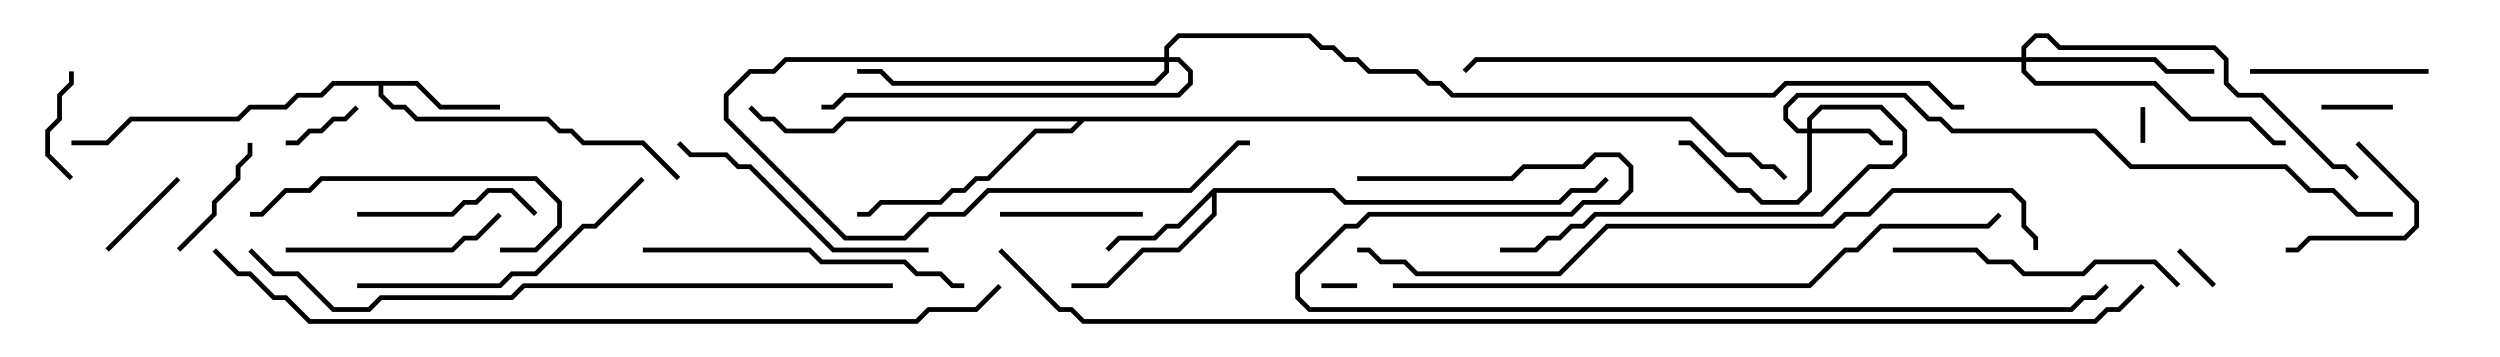 <svg version="1.1" width="105" height="15" xmlns="http://www.w3.org/2000/svg"><path d="M17.541,3.4L18.541,4.4L21,4.4L21,4.6L18.459,4.6L17.459,3.6L16.1,3.6L16.1,3.959L16.541,4.4L17.041,4.4L17.541,4.9L23.041,4.9L23.541,5.4L24.041,5.4L24.541,5.9L27.041,5.9L28.571,7.429L28.429,7.571L26.959,6.1L24.459,6.1L23.959,5.6L23.459,5.6L22.959,5.1L17.459,5.1L16.959,4.6L16.459,4.6L15.9,4.041L15.9,3.6L14.041,3.6L13.541,4.1L12.541,4.1L12.041,4.6L10.541,4.6L10.041,5.1L5.541,5.1L4.541,6.1L3,6.1L3,5.9L4.459,5.9L5.459,4.9L9.959,4.9L10.459,4.4L11.959,4.4L12.459,3.9L13.459,3.9L13.959,3.4z" stroke="none"/><path d="M50.959,7.9L56.041,7.9L56.541,8.4L65.459,8.4L65.959,7.9L66.959,7.9L67.429,7.429L67.571,7.571L67.041,8.1L66.041,8.1L65.541,8.6L56.459,8.6L55.959,8.1L51.1,8.1L51.1,9.041L49.541,10.6L48.041,10.6L46.541,12.1L45,12.1L45,11.9L46.459,11.9L47.959,10.4L49.459,10.4L50.9,8.959L50.9,8.241L49.541,9.6L49.041,9.6L48.541,10.1L47.041,10.1L46.571,10.571L46.429,10.429L46.959,9.9L48.459,9.9L48.959,9.4L49.459,9.4z" stroke="none"/><path d="M71.041,4.9L72.541,6.4L73.541,6.4L74.041,6.9L74.541,6.9L75.071,7.429L74.929,7.571L74.459,7.1L73.959,7.1L73.459,6.6L72.459,6.6L70.959,5.1L45.541,5.1L45.041,5.6L43.541,5.6L41.541,7.6L41.041,7.6L40.541,8.1L40.041,8.1L39.541,8.6L37.041,8.6L36.541,9.1L36,9.1L36,8.9L36.459,8.9L36.959,8.4L39.459,8.4L39.959,7.9L40.459,7.9L40.959,7.4L41.459,7.4L43.459,5.4L44.959,5.4L45.259,5.1L35.541,5.1L35.041,5.6L32.959,5.6L32.459,5.1L31.959,5.1L31.429,4.571L31.571,4.429L32.041,4.9L32.541,4.9L33.041,5.4L34.959,5.4L35.459,4.9z" stroke="none"/><path d="M75.9,5.4L75.9,4.959L76.459,4.4L79.041,4.4L80.1,5.459L80.1,6.541L79.541,7.1L78.541,7.1L76.541,9.1L67.041,9.1L66.541,9.6L66.041,9.6L65.541,10.1L65.041,10.1L64.541,10.6L63,10.6L63,10.4L64.459,10.4L64.959,9.9L65.459,9.9L65.959,9.4L66.459,9.4L66.959,8.9L76.459,8.9L78.459,6.9L79.459,6.9L79.9,6.459L79.9,5.541L78.959,4.6L76.541,4.6L76.1,5.041L76.1,5.4L78.541,5.4L79.041,5.9L79.5,5.9L79.5,6.1L78.959,6.1L78.459,5.6L76.1,5.6L76.1,8.041L75.541,8.6L73.959,8.6L73.459,8.1L72.959,8.1L70.959,6.1L70.5,6.1L70.5,5.9L71.041,5.9L73.041,7.9L73.541,7.9L74.041,8.4L75.459,8.4L75.9,7.959L75.9,5.6L75.459,5.6L74.9,5.041L74.9,4.459L75.459,3.9L80.041,3.9L81.041,4.9L81.541,4.9L82.041,5.4L88.041,5.4L89.541,6.9L96.041,6.9L97.041,7.9L98.041,7.9L99.041,8.9L100.5,8.9L100.5,9.1L98.959,9.1L97.959,8.1L96.959,8.1L95.959,7.1L89.459,7.1L87.959,5.6L81.959,5.6L81.459,5.1L80.959,5.1L79.959,4.1L75.541,4.1L75.1,4.541L75.1,4.959L75.541,5.4z" stroke="none"/><path d="M48.9,2.4L48.9,1.959L49.459,1.4L55.041,1.4L55.541,1.9L56.041,1.9L56.541,2.4L57.041,2.4L57.541,2.9L59.541,2.9L60.041,3.4L60.541,3.4L61.041,3.9L74.459,3.9L74.959,3.4L81.041,3.4L82.041,4.4L82.5,4.4L82.5,4.6L81.959,4.6L80.959,3.6L75.041,3.6L74.541,4.1L60.959,4.1L60.459,3.6L59.959,3.6L59.459,3.1L57.459,3.1L56.959,2.6L56.459,2.6L55.959,2.1L55.459,2.1L54.959,1.6L49.541,1.6L49.1,2.041L49.1,2.4L49.541,2.4L50.1,2.959L50.1,3.541L49.541,4.1L35.541,4.1L35.041,4.6L34.5,4.6L34.5,4.4L34.959,4.4L35.459,3.9L49.459,3.9L49.9,3.459L49.9,3.041L49.459,2.6L49.1,2.6L49.1,3.041L48.541,3.6L37.459,3.6L36.959,3.1L36,3.1L36,2.9L37.041,2.9L37.541,3.4L48.459,3.4L48.9,2.959L48.9,2.6L33.041,2.6L32.541,3.1L31.541,3.1L30.6,4.041L30.6,4.959L35.541,9.9L37.959,9.9L38.959,8.9L40.459,8.9L41.459,7.9L49.959,7.9L51.959,5.9L52.5,5.9L52.5,6.1L52.041,6.1L50.041,8.1L41.541,8.1L40.541,9.1L39.041,9.1L38.041,10.1L35.459,10.1L30.4,5.041L30.4,3.959L31.459,2.9L32.459,2.9L32.959,2.4z" stroke="none"/><path d="M84.9,2.4L84.9,1.959L85.459,1.4L86.041,1.4L86.541,1.9L93.041,1.9L93.6,2.459L93.6,3.459L94.041,3.9L95.041,3.9L98.041,6.9L98.541,6.9L99.071,7.429L98.929,7.571L98.459,7.1L97.959,7.1L94.959,4.1L93.959,4.1L93.4,3.541L93.4,2.541L92.959,2.1L86.459,2.1L85.959,1.6L85.541,1.6L85.1,2.041L85.1,2.4L90.541,2.4L91.041,2.9L93,2.9L93,3.1L90.959,3.1L90.459,2.6L85.1,2.6L85.1,2.959L85.541,3.4L90.541,3.4L92.041,4.9L94.541,4.9L95.541,5.9L96,5.9L96,6.1L95.459,6.1L94.459,5.1L91.959,5.1L90.459,3.6L85.459,3.6L84.9,3.041L84.9,2.6L62.041,2.6L61.571,3.071L61.429,2.929L61.959,2.4z" stroke="none"/><path d="M55.5,12.1L55.5,11.9L57,11.9L57,12.1z" stroke="none"/><path d="M89.9,4.5L90.1,4.5L90.1,6L89.9,6z" stroke="none"/><path d="M91.429,10.571L91.571,10.429L93.071,11.929L92.929,12.071z" stroke="none"/><path d="M97.5,4.6L97.5,4.4L100.5,4.4L100.5,4.6z" stroke="none"/><path d="M14.929,4.429L15.071,4.571L14.541,5.1L14.041,5.1L13.541,5.6L13.041,5.6L12.541,6.1L12,6.1L12,5.9L12.459,5.9L12.959,5.4L13.459,5.4L13.959,4.9L14.459,4.9z" stroke="none"/><path d="M4.571,10.571L4.429,10.429L7.429,7.429L7.571,7.571z" stroke="none"/><path d="M3.071,7.429L2.929,7.571L1.9,6.541L1.9,5.459L2.4,4.959L2.4,3.959L2.9,3.459L2.9,3L3.1,3L3.1,3.541L2.6,4.041L2.6,5.041L2.1,5.541L2.1,6.459z" stroke="none"/><path d="M7.571,10.571L7.429,10.429L8.9,8.959L8.9,8.459L9.9,7.459L9.9,6.959L10.4,6.459L10.4,6L10.6,6L10.6,6.541L10.1,7.041L10.1,7.541L9.1,8.541L9.1,9.041z" stroke="none"/><path d="M98.929,6.071L99.071,5.929L101.6,8.459L101.6,9.541L101.041,10.1L97.041,10.1L96.541,10.6L96,10.6L96,10.4L96.459,10.4L96.959,9.9L100.959,9.9L101.4,9.459L101.4,8.541z" stroke="none"/><path d="M42,9.1L42,8.9L48,8.9L48,9.1z" stroke="none"/><path d="M15,9.1L15,8.9L18.959,8.9L19.459,8.4L19.959,8.4L20.459,7.9L21.541,7.9L22.571,8.929L22.429,9.071L21.459,8.1L20.541,8.1L20.041,8.6L19.541,8.6L19.041,9.1z" stroke="none"/><path d="M94.5,3.1L94.5,2.9L102,2.9L102,3.1z" stroke="none"/><path d="M12,10.6L12,10.4L18.959,10.4L19.459,9.9L19.959,9.9L20.929,8.929L21.071,9.071L20.041,10.1L19.541,10.1L19.041,10.6z" stroke="none"/><path d="M21,10.6L21,10.4L22.459,10.4L23.4,9.459L23.4,8.541L22.459,7.6L13.541,7.6L13.041,8.1L12.041,8.1L11.041,9.1L10.5,9.1L10.5,8.9L10.959,8.9L11.959,7.9L12.959,7.9L13.459,7.4L22.541,7.4L23.6,8.459L23.6,9.541L22.541,10.6z" stroke="none"/><path d="M39,10.4L39,10.6L34.959,10.6L31.459,7.1L30.959,7.1L30.459,6.6L28.959,6.6L28.429,6.071L28.571,5.929L29.041,6.4L30.541,6.4L31.041,6.9L31.541,6.9L35.041,10.4z" stroke="none"/><path d="M79.5,10.6L79.5,10.4L83.041,10.4L83.541,10.9L84.541,10.9L85.041,11.4L87.459,11.4L87.959,10.9L90.541,10.9L91.571,11.929L91.429,12.071L90.459,11.1L88.041,11.1L87.541,11.6L84.959,11.6L84.459,11.1L83.459,11.1L82.959,10.6z" stroke="none"/><path d="M15,12.1L15,11.9L20.959,11.9L21.459,11.4L22.459,11.4L24.459,9.4L24.959,9.4L26.929,7.429L27.071,7.571L25.041,9.6L24.541,9.6L22.541,11.6L21.541,11.6L21.041,12.1z" stroke="none"/><path d="M27,10.6L27,10.4L34.041,10.4L34.541,10.9L38.041,10.9L38.541,11.4L39.541,11.4L40.041,11.9L40.5,11.9L40.5,12.1L39.959,12.1L39.459,11.6L38.459,11.6L37.959,11.1L34.459,11.1L33.959,10.6z" stroke="none"/><path d="M58.5,12.1L58.5,11.9L75.959,11.9L77.459,10.4L77.959,10.4L78.959,9.4L83.459,9.4L83.929,8.929L84.071,9.071L83.541,9.6L79.041,9.6L78.041,10.6L77.541,10.6L76.041,12.1z" stroke="none"/><path d="M37.5,11.9L37.5,12.1L22.041,12.1L21.541,12.6L16.041,12.6L15.541,13.1L13.959,13.1L12.459,11.6L11.459,11.6L10.429,10.571L10.571,10.429L11.541,11.4L12.541,11.4L14.041,12.9L15.459,12.9L15.959,12.4L21.459,12.4L21.959,11.9z" stroke="none"/><path d="M85.6,10.5L85.4,10.5L85.4,10.041L84.9,9.541L84.9,8.541L84.459,8.1L79.541,8.1L78.541,9.1L77.541,9.1L77.041,9.6L67.541,9.6L65.541,11.6L59.459,11.6L58.959,11.1L57.959,11.1L57.459,10.6L57,10.6L57,10.4L57.541,10.4L58.041,10.9L59.041,10.9L59.541,11.4L65.459,11.4L67.459,9.4L76.959,9.4L77.459,8.9L78.459,8.9L79.459,7.9L84.541,7.9L85.1,8.459L85.1,9.459L85.6,9.959z" stroke="none"/><path d="M57,7.6L57,7.4L63.459,7.4L63.959,6.9L66.459,6.9L66.959,6.4L68.041,6.4L68.6,6.959L68.6,8.041L68.041,8.6L66.541,8.6L66.041,9.1L57.541,9.1L57.041,9.6L56.541,9.6L54.6,11.541L54.6,12.459L55.041,12.9L86.959,12.9L87.459,12.4L87.959,12.4L88.429,11.929L88.571,12.071L88.041,12.6L87.541,12.6L87.041,13.1L54.959,13.1L54.4,12.541L54.4,11.459L56.459,9.4L56.959,9.4L57.459,8.9L65.959,8.9L66.459,8.4L67.959,8.4L68.4,7.959L68.4,7.041L67.959,6.6L67.041,6.6L66.541,7.1L64.041,7.1L63.541,7.6z" stroke="none"/><path d="M8.929,10.571L9.071,10.429L10.041,11.4L10.541,11.4L11.541,12.4L12.041,12.4L13.041,13.4L38.459,13.4L38.959,12.9L40.959,12.9L41.929,11.929L42.071,12.071L41.041,13.1L39.041,13.1L38.541,13.6L12.959,13.6L11.959,12.6L11.459,12.6L10.459,11.6L9.959,11.6z" stroke="none"/><path d="M89.929,11.929L90.071,12.071L89.041,13.1L88.541,13.1L88.041,13.6L45.459,13.6L44.959,13.1L44.459,13.1L41.929,10.571L42.071,10.429L44.541,12.9L45.041,12.9L45.541,13.4L87.959,13.4L88.459,12.9L88.959,12.9z" stroke="none"/></svg>